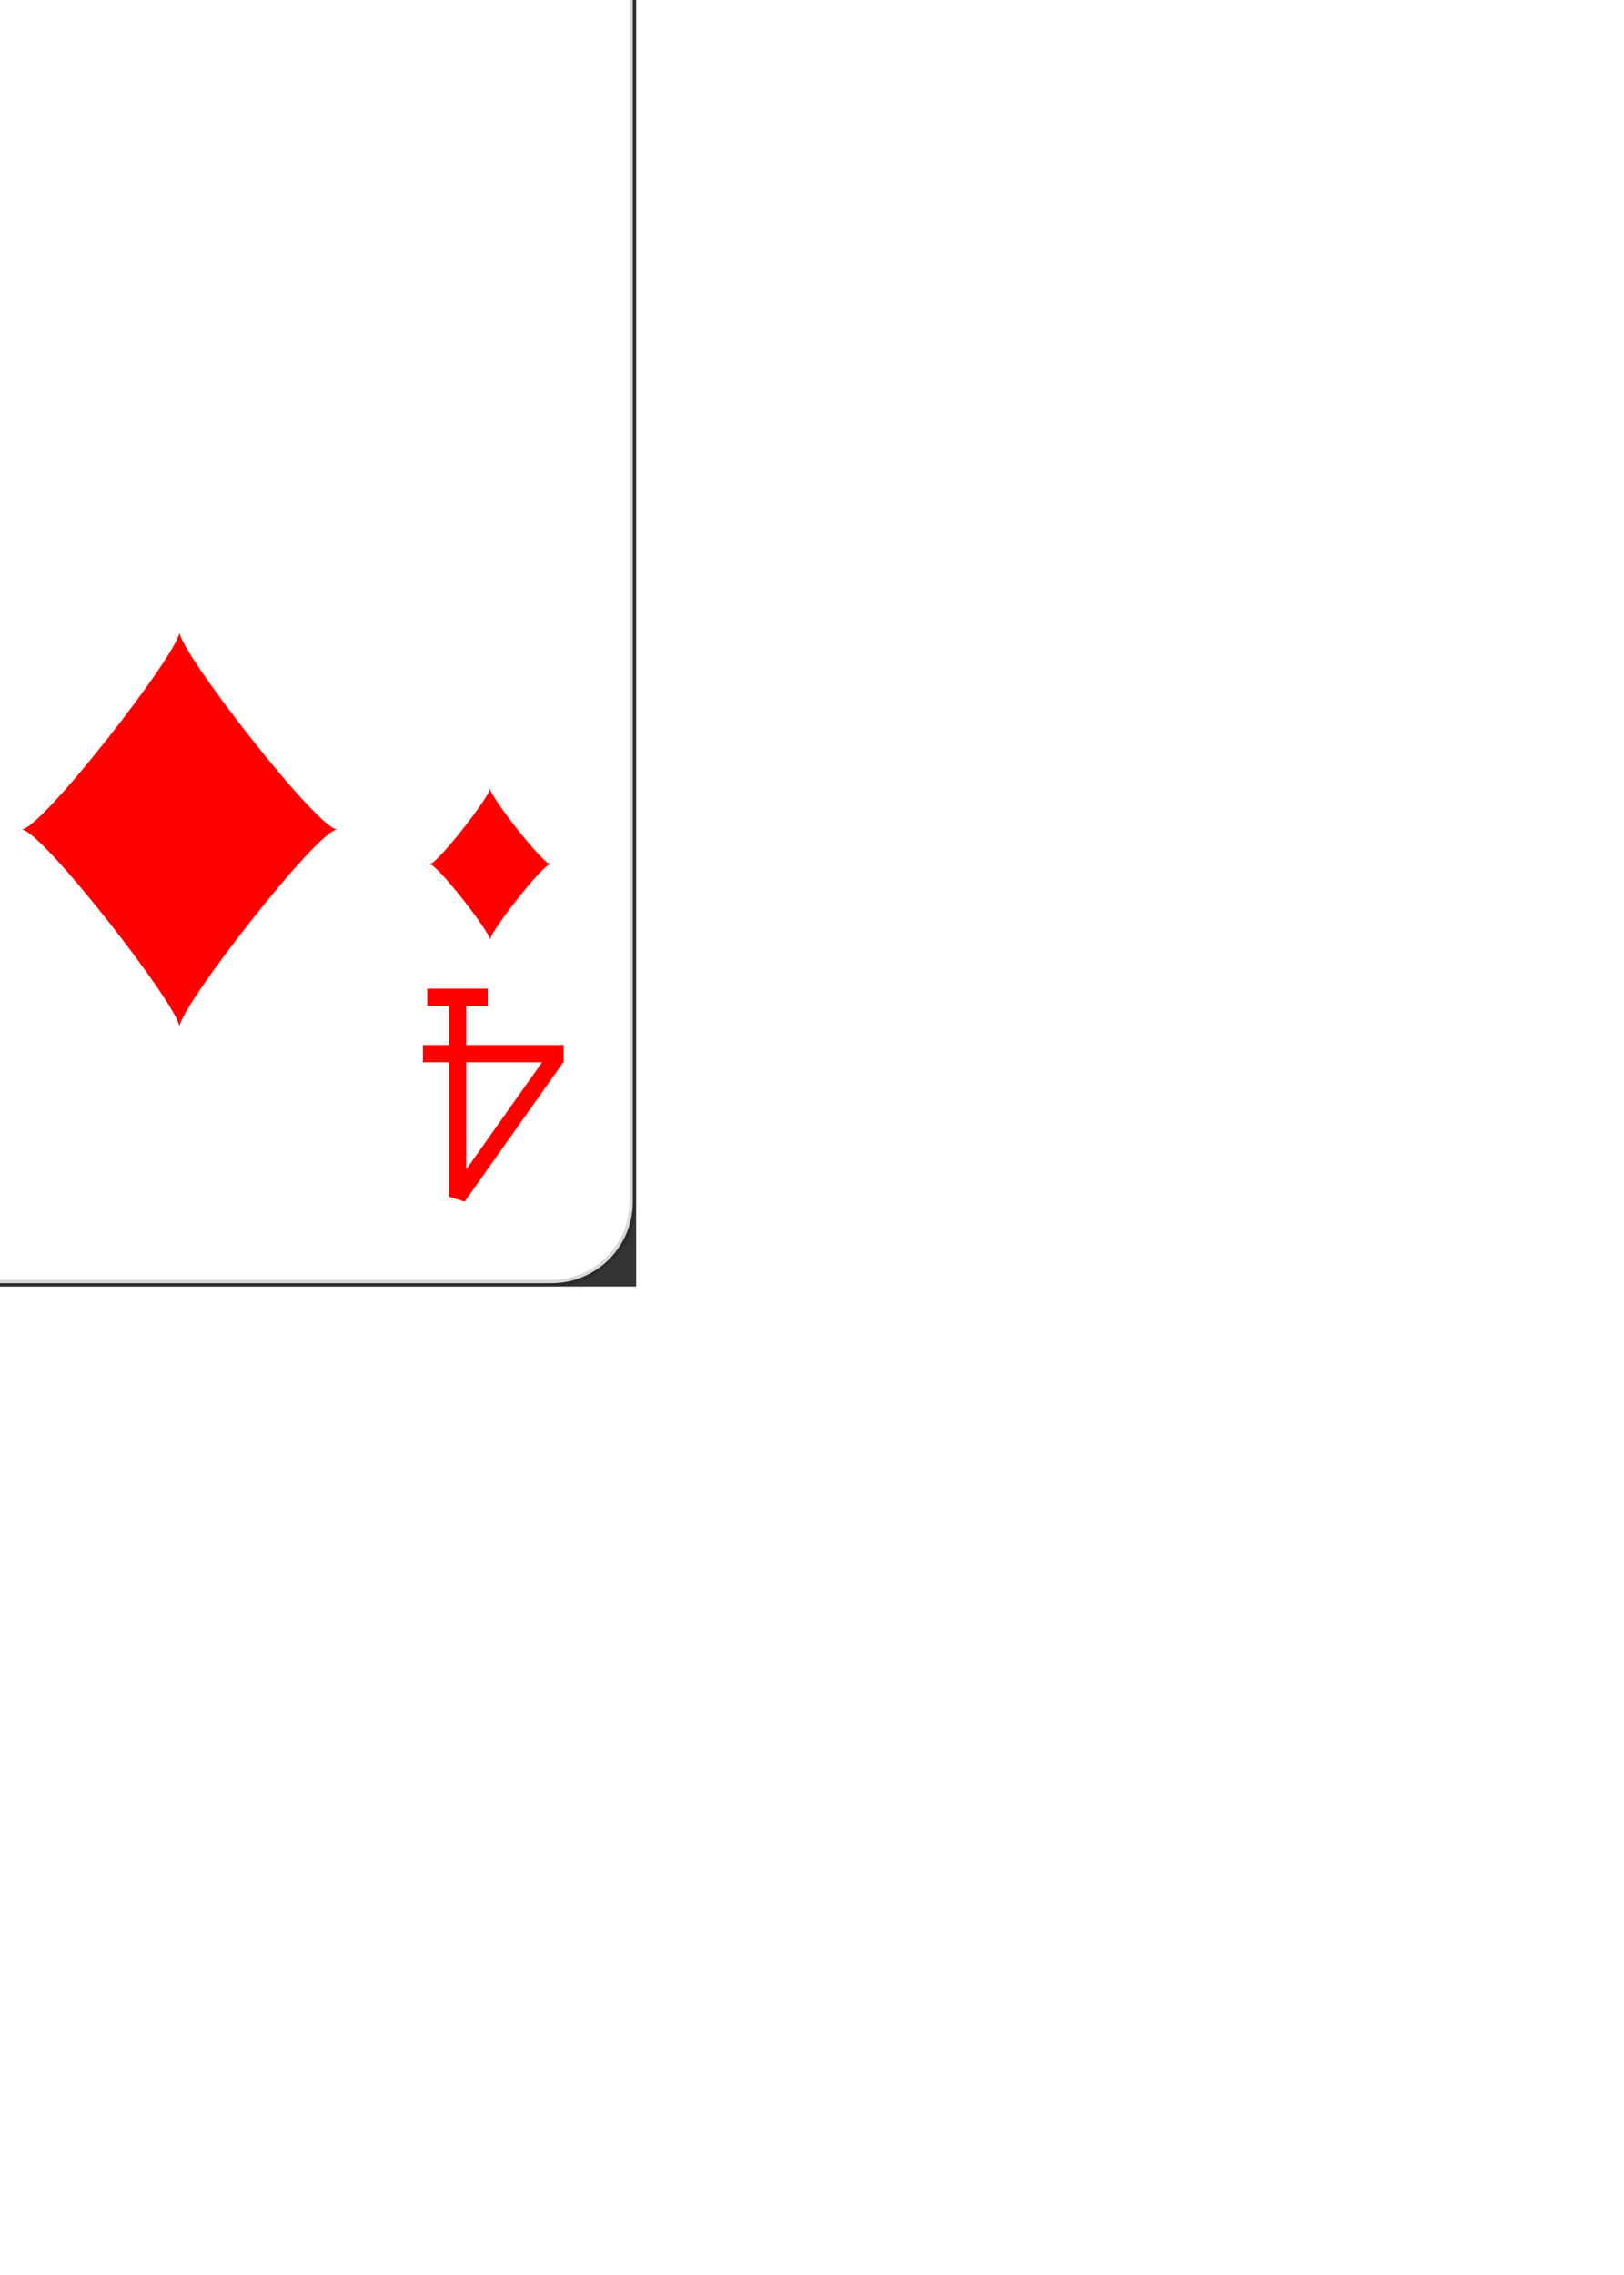 <?xml version='1.0' encoding='UTF-8'?>
<svg xmlns="http://www.w3.org/2000/svg" xmlns:xlink="http://www.w3.org/1999/xlink" class="card" face="4D" height="13.125in" preserveAspectRatio="none" viewBox="-120 -168 240 336" width="9.375in">
  <rect x="-120" y="-168" width="240" height="336" fill="#333333" stroke="none"/>
  <style>
    /* CSS pour centrer le SVG dans l'écran */
    svg {
        position: absolute;
        top: 50%;
        left: 50%;
        transform: translate(-50%, -50%);
    }
    body {
        margin: 0;
        overflow: hidden;
    }
</style>
  <defs>
    <symbol id="SD4" viewBox="-600 -600 1200 1200" preserveAspectRatio="xMinYMid">
      <path d="M-400 0C-350 0 0 -450 0 -500C0 -450 350 0 400 0C350 0 0 450 0 500C0 450 -350 0 -400 0Z" fill="red"/>
    </symbol>
    <symbol id="VD4" viewBox="-500 -500 1000 1000" preserveAspectRatio="xMinYMid">
      <path d="M50 460L250 460M150 460L150 -460L-300 175L-300 200L270 200" stroke="red" stroke-width="80" stroke-linecap="square" stroke-miterlimit="1.5" fill="none"/>
    </symbol>
  </defs>
  <rect width="239" height="335" x="-119.5" y="-167.5" rx="12" ry="12" fill="white" stroke="rgba(0,0,0,0.15)"/>
  <use xlink:href="#VD4" height="32" width="32" x="-114.4" y="-156"/>
  <use xlink:href="#SD4" height="26.769" width="26.769" x="-111.784" y="-119"/>
  <use xlink:href="#SD4" height="70" width="70" x="-87.501" y="-135.501"/>
  <use xlink:href="#SD4" height="70" width="70" x="17.501" y="-135.501"/>
  <g transform="rotate(180)">
    <use xlink:href="#VD4" height="32" width="32" x="-114.4" y="-156"/>
    <use xlink:href="#SD4" height="26.769" width="26.769" x="-111.784" y="-119"/>
    <use xlink:href="#SD4" height="70" width="70" x="-87.501" y="-135.501"/>
    <use xlink:href="#SD4" height="70" width="70" x="17.501" y="-135.501"/>
  </g>
</svg>
